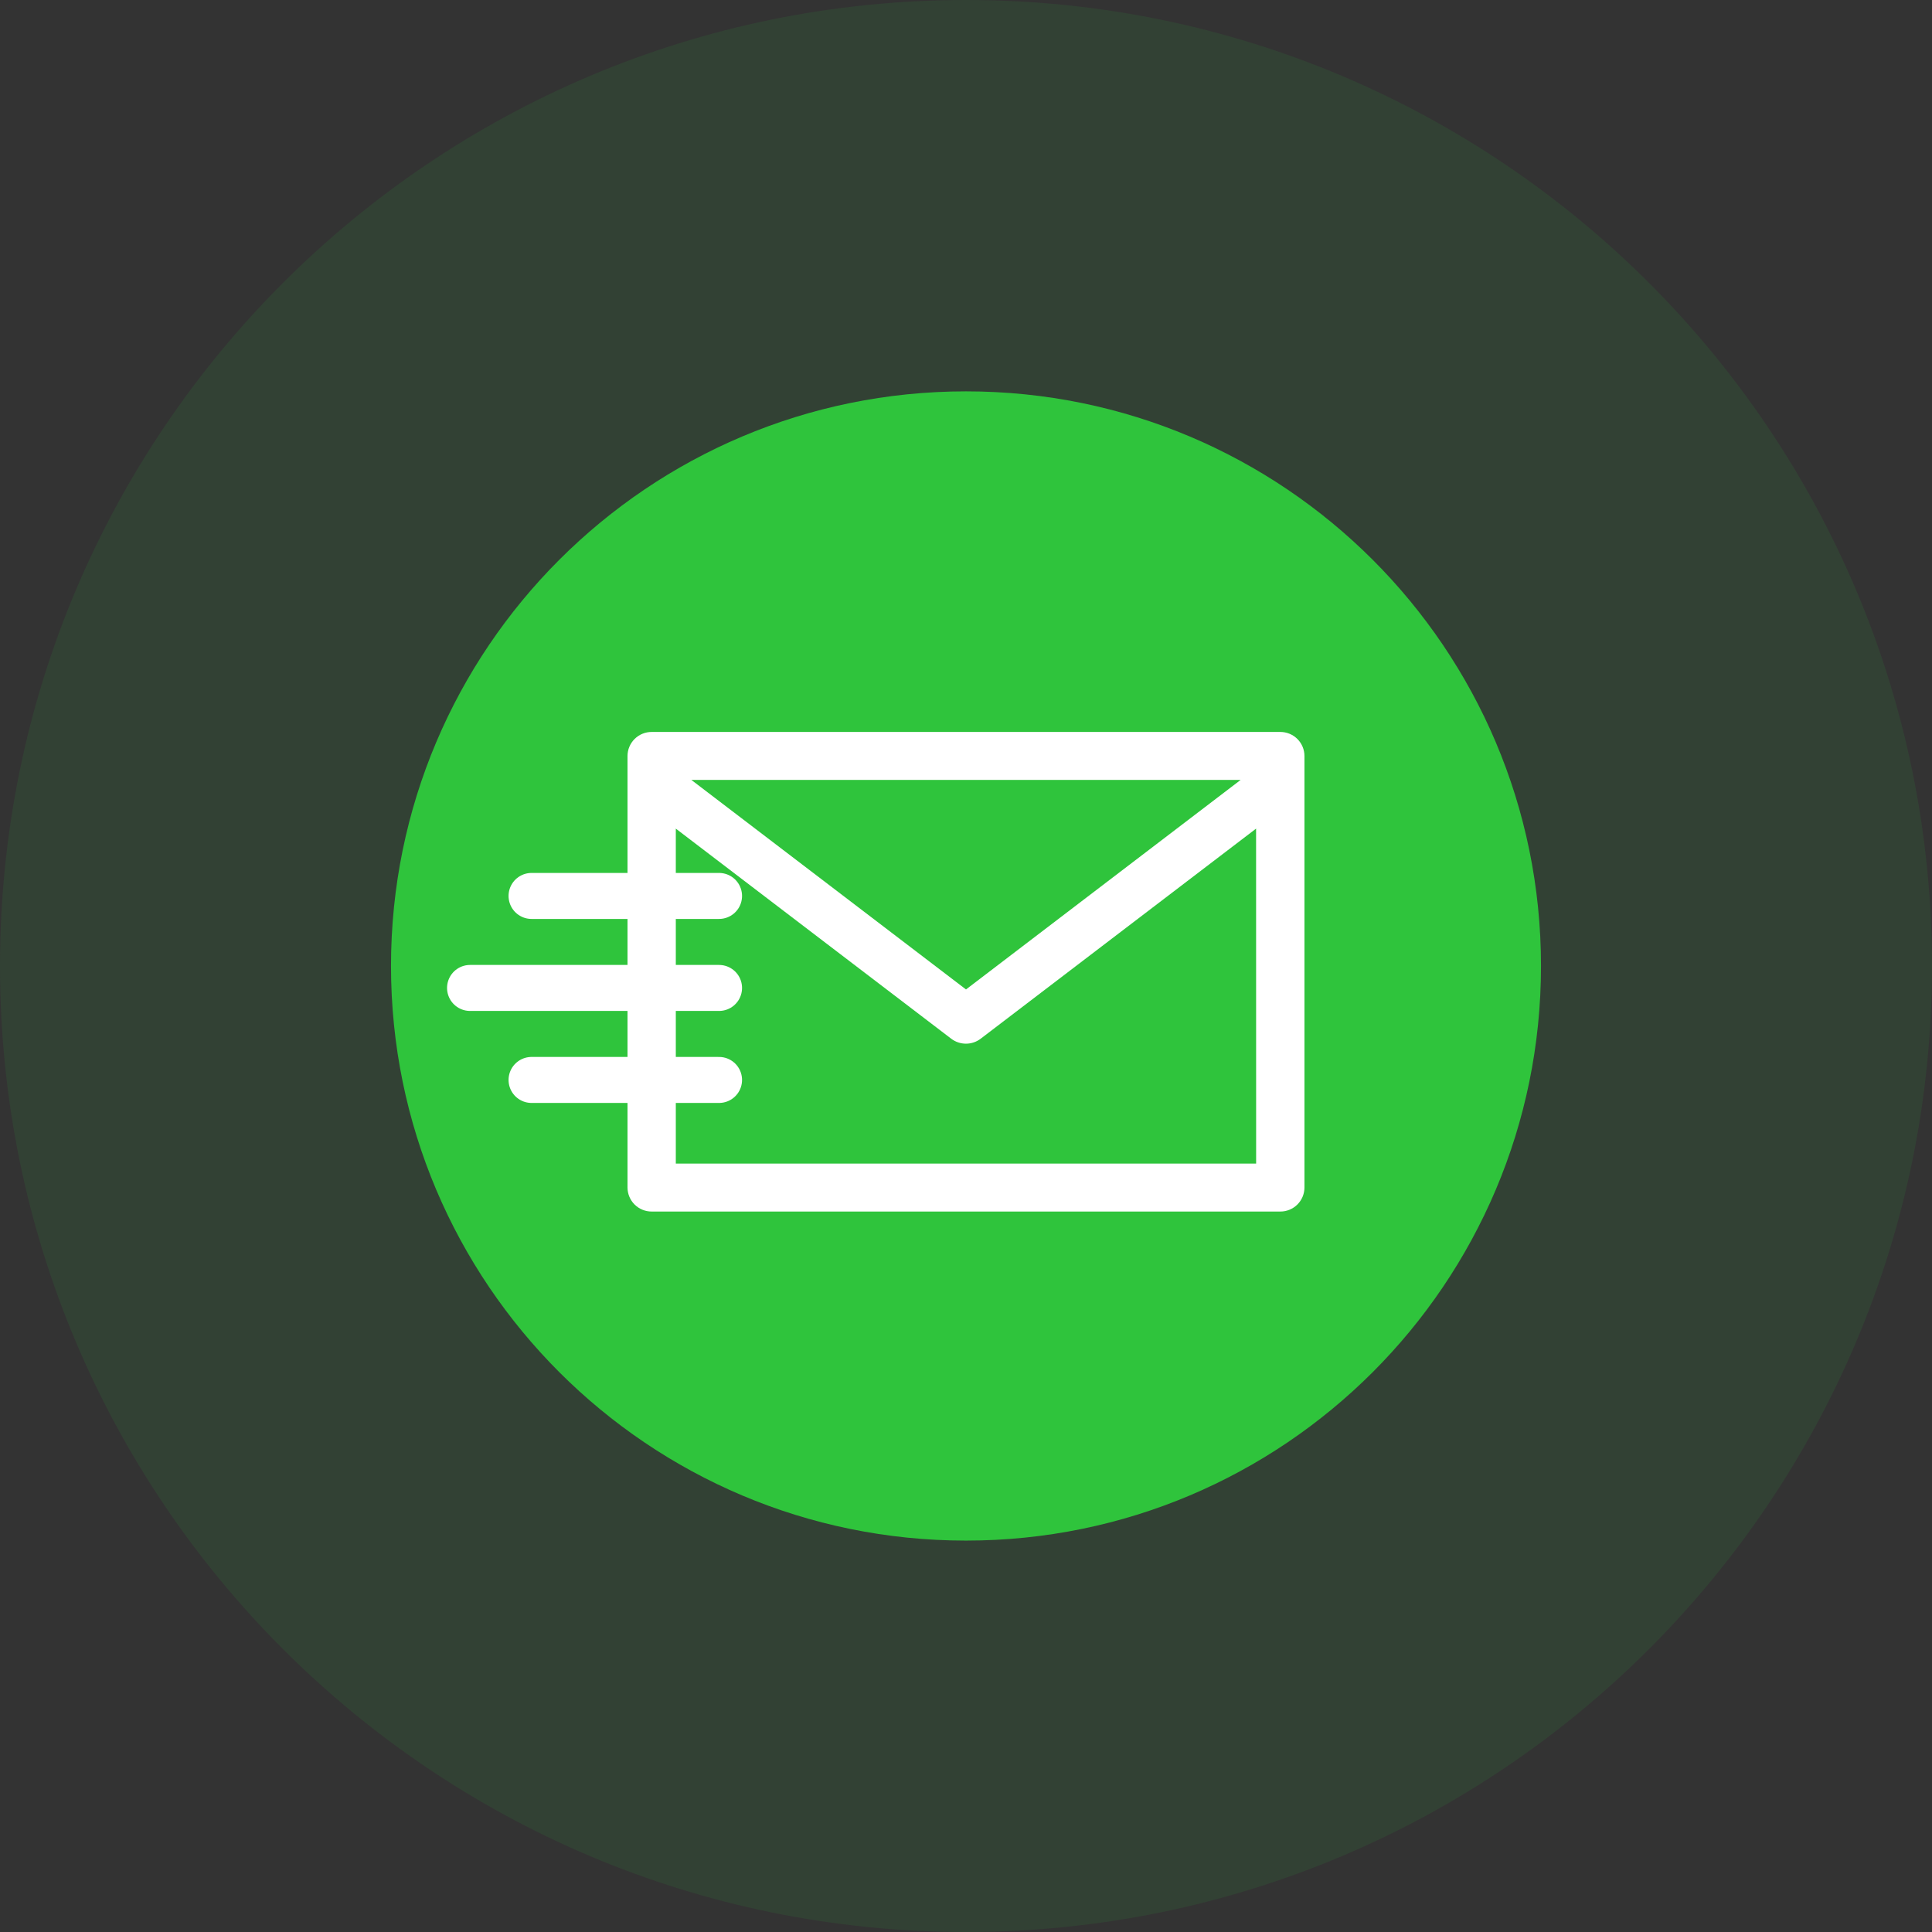 <svg width="168" height="168" viewBox="0 0 168 168" fill="none" xmlns="http://www.w3.org/2000/svg">
<rect x="0" y="0" width="168" height="168" fill="#333333" stroke="none"/>
<path d="M84 133.965C111.614 133.965 134 111.594 134 83.998C134 56.402 111.614 34.031 84 34.031C56.386 34.031 34 56.402 34 83.998C34 111.594 56.386 133.965 84 133.965Z" fill="#30C43C"/>
<path d="M84 168C130.392 168 168 130.392 168 84C168 37.608 130.392 0 84 0C37.608 0 0 37.608 0 84C0 130.392 37.608 168 84 168Z" fill="#30C43C" fill-opacity="0.1"/>
<path d="M111.331 63.648H56.666C56.112 63.647 55.579 63.865 55.185 64.257C54.791 64.647 54.569 65.179 54.566 65.733V103.266C54.569 103.821 54.791 104.352 55.185 104.743C55.579 105.134 56.112 105.353 56.666 105.351H111.331C111.886 105.353 112.419 105.134 112.813 104.743C113.207 104.352 113.429 103.821 113.431 103.266V65.733C113.429 65.179 113.207 64.647 112.813 64.257C112.419 63.865 111.886 63.647 111.331 63.648ZM107.883 67.818L84 86.039L60.116 67.818H107.883ZM109.229 101.181H58.766V72.053L82.715 90.323C83.084 90.603 83.533 90.755 83.996 90.755C84.458 90.755 84.908 90.603 85.276 90.323L109.225 72.053L109.229 101.181Z" fill="white"/>
<path d="M46.222 77.908H62.526" stroke="white" stroke-width="4" stroke-linecap="round"/>
<path d="M46.222 93.908H62.526" stroke="white" stroke-width="4" stroke-linecap="round"/>
<path d="M40.874 85.908H62.526" stroke="white" stroke-width="4" stroke-linecap="round"/>
</svg>
